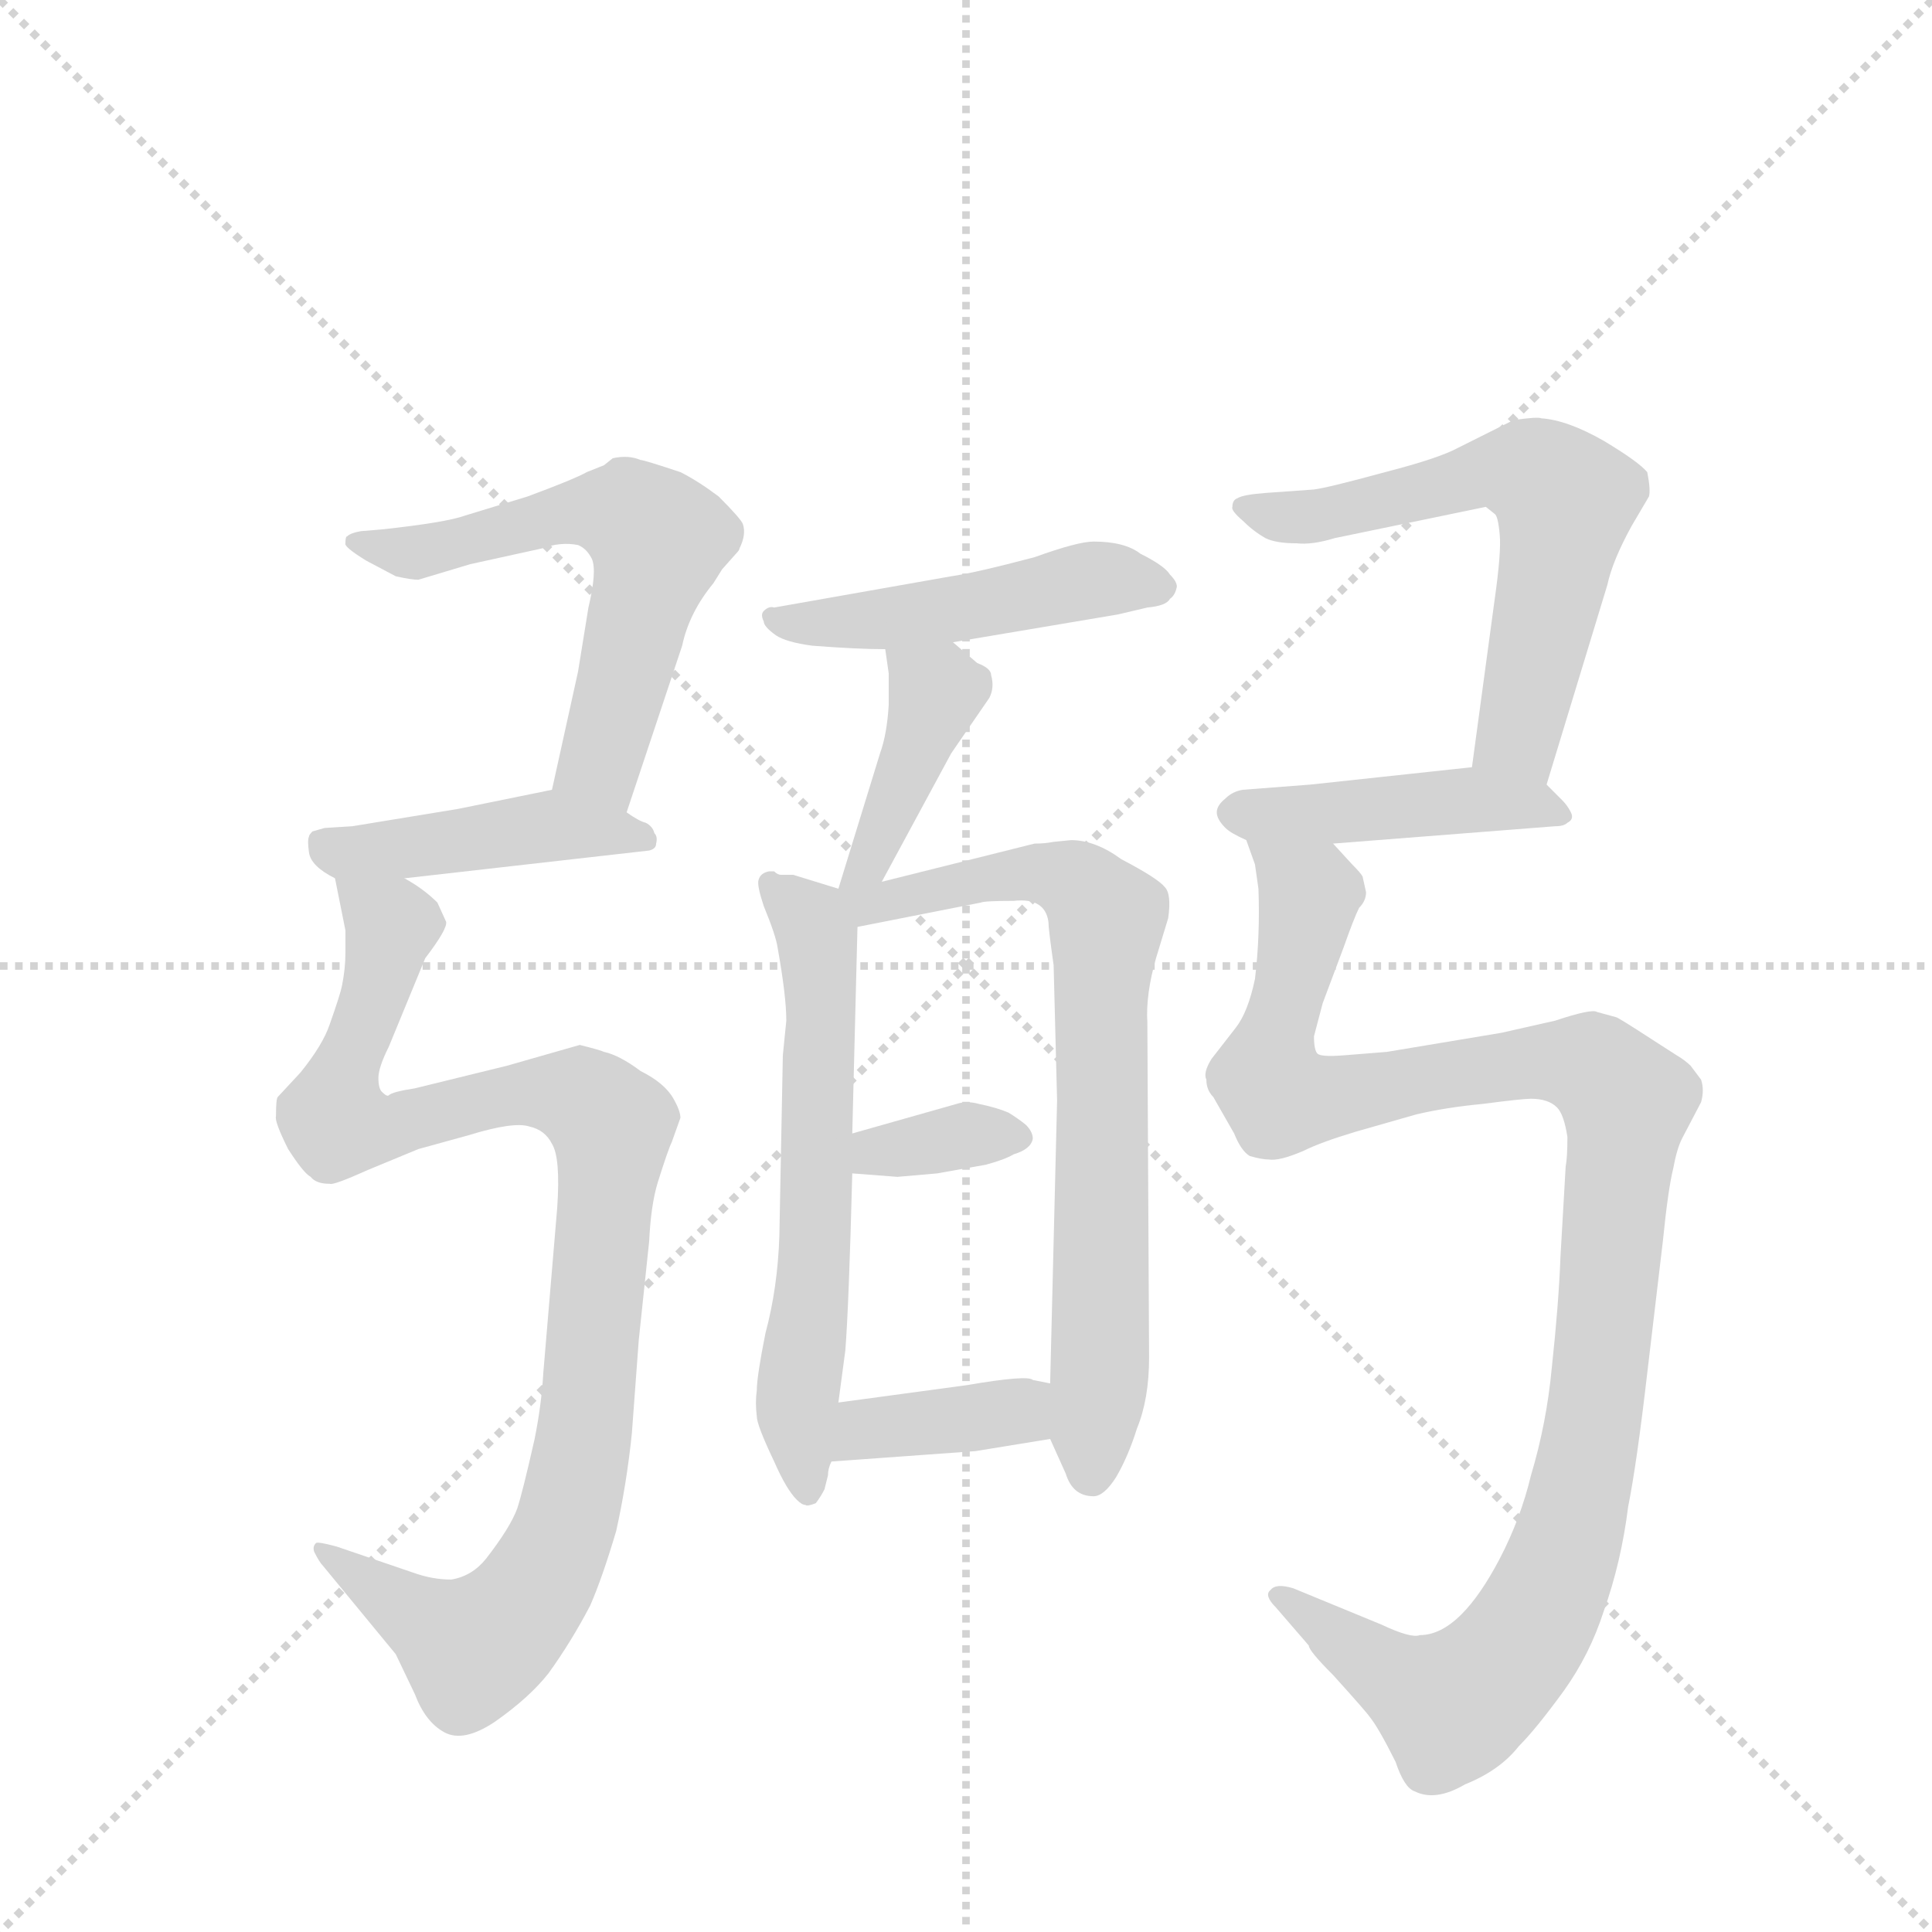 <svg version="1.1" viewBox="0 0 1024 1024" xmlns="http://www.w3.org/2000/svg">
  <g stroke="lightgray" stroke-dasharray="1,1" stroke-width="1" transform="scale(4, 4)">
    <line x1="0" y1="0" x2="256" y2="256"></line>
    <line x1="256" y1="0" x2="0" y2="256"></line>
    <line x1="128" y1="0" x2="128" y2="256"></line>
    <line x1="0" y1="128" x2="256" y2="128"></line>
  </g>
  <g transform="scale(0.92, -0.92) translate(60, -900)">
    <style type="text/css">
      
        @keyframes keyframes0 {
          from {
            stroke: blue;
            stroke-dashoffset: 593;
            stroke-width: 128;
          }
          66% {
            animation-timing-function: step-end;
            stroke: blue;
            stroke-dashoffset: 0;
            stroke-width: 128;
          }
          to {
            stroke: black;
            stroke-width: 1024;
          }
        }
        #make-me-a-hanzi-animation-0 {
          animation: keyframes0 0.733s both;
          animation-delay: 0s;
          animation-timing-function: linear;
        }
      
        @keyframes keyframes1 {
          from {
            stroke: blue;
            stroke-dashoffset: 446;
            stroke-width: 128;
          }
          59% {
            animation-timing-function: step-end;
            stroke: blue;
            stroke-dashoffset: 0;
            stroke-width: 128;
          }
          to {
            stroke: black;
            stroke-width: 1024;
          }
        }
        #make-me-a-hanzi-animation-1 {
          animation: keyframes1 0.613s both;
          animation-delay: 0.733s;
          animation-timing-function: linear;
        }
      
        @keyframes keyframes2 {
          from {
            stroke: blue;
            stroke-dashoffset: 998;
            stroke-width: 128;
          }
          76% {
            animation-timing-function: step-end;
            stroke: blue;
            stroke-dashoffset: 0;
            stroke-width: 128;
          }
          to {
            stroke: black;
            stroke-width: 1024;
          }
        }
        #make-me-a-hanzi-animation-2 {
          animation: keyframes2 1.062s both;
          animation-delay: 1.346s;
          animation-timing-function: linear;
        }
      
        @keyframes keyframes3 {
          from {
            stroke: blue;
            stroke-dashoffset: 485;
            stroke-width: 128;
          }
          61% {
            animation-timing-function: step-end;
            stroke: blue;
            stroke-dashoffset: 0;
            stroke-width: 128;
          }
          to {
            stroke: black;
            stroke-width: 1024;
          }
        }
        #make-me-a-hanzi-animation-3 {
          animation: keyframes3 0.645s both;
          animation-delay: 2.408s;
          animation-timing-function: linear;
        }
      
        @keyframes keyframes4 {
          from {
            stroke: blue;
            stroke-dashoffset: 406;
            stroke-width: 128;
          }
          57% {
            animation-timing-function: step-end;
            stroke: blue;
            stroke-dashoffset: 0;
            stroke-width: 128;
          }
          to {
            stroke: black;
            stroke-width: 1024;
          }
        }
        #make-me-a-hanzi-animation-4 {
          animation: keyframes4 0.58s both;
          animation-delay: 3.052s;
          animation-timing-function: linear;
        }
      
        @keyframes keyframes5 {
          from {
            stroke: blue;
            stroke-dashoffset: 616;
            stroke-width: 128;
          }
          67% {
            animation-timing-function: step-end;
            stroke: blue;
            stroke-dashoffset: 0;
            stroke-width: 128;
          }
          to {
            stroke: black;
            stroke-width: 1024;
          }
        }
        #make-me-a-hanzi-animation-5 {
          animation: keyframes5 0.751s both;
          animation-delay: 3.633s;
          animation-timing-function: linear;
        }
      
        @keyframes keyframes6 {
          from {
            stroke: blue;
            stroke-dashoffset: 738;
            stroke-width: 128;
          }
          71% {
            animation-timing-function: step-end;
            stroke: blue;
            stroke-dashoffset: 0;
            stroke-width: 128;
          }
          to {
            stroke: black;
            stroke-width: 1024;
          }
        }
        #make-me-a-hanzi-animation-6 {
          animation: keyframes6 0.851s both;
          animation-delay: 4.384s;
          animation-timing-function: linear;
        }
      
        @keyframes keyframes7 {
          from {
            stroke: blue;
            stroke-dashoffset: 348;
            stroke-width: 128;
          }
          53% {
            animation-timing-function: step-end;
            stroke: blue;
            stroke-dashoffset: 0;
            stroke-width: 128;
          }
          to {
            stroke: black;
            stroke-width: 1024;
          }
        }
        #make-me-a-hanzi-animation-7 {
          animation: keyframes7 0.533s both;
          animation-delay: 5.235s;
          animation-timing-function: linear;
        }
      
        @keyframes keyframes8 {
          from {
            stroke: blue;
            stroke-dashoffset: 379;
            stroke-width: 128;
          }
          55% {
            animation-timing-function: step-end;
            stroke: blue;
            stroke-dashoffset: 0;
            stroke-width: 128;
          }
          to {
            stroke: black;
            stroke-width: 1024;
          }
        }
        #make-me-a-hanzi-animation-8 {
          animation: keyframes8 0.558s both;
          animation-delay: 5.768s;
          animation-timing-function: linear;
        }
      
        @keyframes keyframes9 {
          from {
            stroke: blue;
            stroke-dashoffset: 607;
            stroke-width: 128;
          }
          66% {
            animation-timing-function: step-end;
            stroke: blue;
            stroke-dashoffset: 0;
            stroke-width: 128;
          }
          to {
            stroke: black;
            stroke-width: 1024;
          }
        }
        #make-me-a-hanzi-animation-9 {
          animation: keyframes9 0.744s both;
          animation-delay: 6.326s;
          animation-timing-function: linear;
        }
      
        @keyframes keyframes10 {
          from {
            stroke: blue;
            stroke-dashoffset: 444;
            stroke-width: 128;
          }
          59% {
            animation-timing-function: step-end;
            stroke: blue;
            stroke-dashoffset: 0;
            stroke-width: 128;
          }
          to {
            stroke: black;
            stroke-width: 1024;
          }
        }
        #make-me-a-hanzi-animation-10 {
          animation: keyframes10 0.611s both;
          animation-delay: 7.07s;
          animation-timing-function: linear;
        }
      
        @keyframes keyframes11 {
          from {
            stroke: blue;
            stroke-dashoffset: 1113;
            stroke-width: 128;
          }
          78% {
            animation-timing-function: step-end;
            stroke: blue;
            stroke-dashoffset: 0;
            stroke-width: 128;
          }
          to {
            stroke: black;
            stroke-width: 1024;
          }
        }
        #make-me-a-hanzi-animation-11 {
          animation: keyframes11 1.156s both;
          animation-delay: 7.682s;
          animation-timing-function: linear;
        }
      
    </style>
    
      <path d="M 301 432 L 333 528 Q 337 547 351 564 L 356 572 L 364 581 Q 366 583 366 584 Q 370 592 368 598 Q 367 601 354 614 Q 342 623 332 628 Q 311 635 309 635 Q 302 638 293 636 L 288 632 L 278 628 Q 271 624 244 614 L 208 603 Q 197 599 160 595 L 148 594 Q 142 593 140 591 Q 139 591 139 587 Q 138 585 151 577 L 168 568 Q 177 566 181 566 L 211 575 L 252 584 Q 263 588 273 586 Q 278 584 281 578 Q 284 571 279 550 L 273 513 L 258 445 C 252 416 292 404 301 432 Z" fill="lightgray"></path>
    
      <path d="M 173 394 L 314 410 Q 318 411 318 414 Q 319 418 317 420 Q 316 424 312 426 Q 308 427 301 432 C 276 448 276 449 258 445 L 204 434 L 143 424 L 127 423 L 120 421 Q 118 419 118 418 Q 117 416 118 409 Q 119 401 133 394 L 173 394 Z" fill="lightgray"></path>
    
      <path d="M 133 394 L 139 364 L 139 351 Q 139 342 137 332 Q 136 327 130 310 Q 126 298 113 282 L 100 268 Q 99 267 99 257 Q 98 254 106 238 Q 115 224 119 222 Q 122 218 130 218 Q 132 217 152 226 L 181 238 L 210 246 Q 236 254 245 251 Q 254 249 258 241 Q 263 233 261 204 L 253 109 Q 252 91 248 71 Q 241 40 238 31 Q 234 20 220 2 Q 212 -8 200 -10 Q 189 -10 178 -6 L 134 9 Q 123 12 122 11 Q 120 9 121 6 Q 124 0 126 -2 L 168 -53 L 179 -76 Q 185 -92 196 -98 Q 207 -104 225 -92 Q 245 -78 256 -64 Q 269 -46 280 -25 Q 287 -9 295 18 Q 301 45 304 74 L 308 128 L 314 185 Q 315 206 319 219 Q 325 238 327 242 L 332 256 Q 332 260 328 267 Q 323 276 309 283 Q 297 292 288 294 Q 286 295 274 298 L 232 286 L 179 273 Q 166 271 164 269 Q 163 268 160 271 Q 158 273 158 279 Q 158 285 164 297 L 185 348 Q 198 365 197 369 L 192 380 Q 184 388 173 394 C 149 412 127 423 133 394 Z" fill="lightgray"></path>
    
      <path d="M 489 530 L 584 546 L 601 550 Q 612 551 614 555 Q 617 557 618 562 Q 618 565 614 569 Q 611 574 597 581 Q 588 588 570 588 Q 561 588 536 579 Q 502 570 488 568 L 386 550 Q 383 551 380 548 Q 378 546 380 542 Q 380 539 387 534 Q 393 530 408 528 Q 434 526 450 526 L 489 530 Z" fill="lightgray"></path>
    
      <path d="M 448 392 L 488 466 L 510 498 Q 513 504 511 511 Q 511 515 503 518 L 489 530 C 466 550 446 556 450 526 L 452 512 L 452 494 Q 451 477 447 466 L 423 388 C 414 359 434 366 448 392 Z" fill="lightgray"></path>
    
      <path d="M 423 388 L 397 396 L 390 396 Q 388 396 386 398 L 383 398 Q 378 397 377 393 Q 376 390 380 378 Q 387 361 388 354 Q 393 326 393 312 L 391 292 L 389 188 Q 388 158 381 132 Q 376 107 376 99 Q 375 92 376 84 Q 376 79 386 58 Q 393 42 399 36 Q 402 33 404 33 Q 405 32 410 34 Q 413 38 415 42 L 417 50 Q 417 54 419 58 L 423 92 L 427 122 Q 429 147 431 224 L 431 247 L 434 366 C 434 384 434 384 423 388 Z" fill="lightgray"></path>
    
      <path d="M 545 71 L 554 51 Q 558 38 570 38 Q 576 38 583 49 Q 590 61 595 77 Q 602 94 602 118 L 601 311 Q 600 327 606 348 L 613 371 Q 615 385 611 389 Q 607 394 586 405 Q 571 416 557 416 L 547 415 Q 542 414 536 414 L 448 392 C 414 383 400 359 434 366 L 505 380 Q 507 381 524 381 Q 533 382 538 379 Q 543 376 544 369 Q 544 365 547 344 L 549 266 L 545 103 L 545 71 Z" fill="lightgray"></path>
    
      <path d="M 457 222 L 480 224 L 508 229 Q 519 232 524 235 Q 534 238 535 244 Q 535 248 531 252 Q 526 256 521 259 Q 514 262 504 264 Q 497 266 491 264 L 431 247 C 402 239 401 226 431 224 L 457 222 Z" fill="lightgray"></path>
    
      <path d="M 419 58 L 502 64 L 545 71 C 575 76 574 97 545 103 L 535 105 Q 532 108 497 102 L 423 92 C 393 88 389 56 419 58 Z" fill="lightgray"></path>
    
      <path d="M 831 448 L 866 563 Q 869 577 880 597 L 890 614 Q 891 618 889 628 Q 884 634 864 646 Q 843 658 828 659 Q 826 660 812 658 L 780 642 Q 769 636 738 628 Q 705 619 697 618 L 669 616 Q 656 615 653 613 Q 650 612 650 608 Q 649 606 656 600 Q 662 594 669 590 Q 675 587 687 587 Q 696 586 709 590 L 796 608 L 801 604 Q 803 603 804 592 Q 805 582 801 554 L 788 458 C 784 428 822 419 831 448 Z" fill="lightgray"></path>
    
      <path d="M 708 414 L 836 424 Q 841 424 843 426 Q 847 428 845 432 Q 843 436 840 439 L 831 448 C 818 461 818 461 788 458 L 695 448 L 656 445 Q 650 444 646 440 Q 641 436 641 432 Q 641 428 646 423 Q 649 420 658 416 L 708 414 Z" fill="lightgray"></path>
    
      <path d="M 719 402 L 708 414 C 689 437 651 445 658 416 L 663 402 L 665 388 Q 666 361 663 336 Q 659 317 652 308 L 638 290 Q 633 282 635 278 Q 635 272 639 268 L 651 247 Q 655 237 660 234 Q 667 232 671 232 Q 677 231 691 237 Q 701 242 721 248 L 756 258 Q 773 262 794 264 Q 817 267 822 267 Q 832 267 837 262 Q 841 258 843 245 Q 843 233 842 228 L 839 176 Q 838 149 834 112 Q 831 80 822 50 Q 816 25 804 2 Q 793 -19 782 -30 Q 770 -42 758 -42 Q 753 -44 736 -36 L 685 -15 Q 675 -12 672 -16 Q 668 -19 675 -26 L 694 -48 Q 694 -51 708 -65 Q 727 -86 729 -89 Q 734 -95 744 -115 Q 749 -130 755 -132 Q 767 -138 784 -128 Q 804 -120 815 -106 Q 825 -96 841 -74 Q 856 -53 864 -28 Q 874 0 878 32 Q 883 57 889 109 L 898 185 Q 901 215 904 227 Q 906 238 909 244 L 920 265 Q 922 272 920 278 L 914 286 Q 911 289 906 292 L 892 301 Q 872 314 871 314 L 860 317 Q 857 319 836 312 L 805 305 L 739 294 L 714 292 Q 701 291 699 293 Q 697 295 697 303 L 702 322 L 714 354 Q 720 371 723 377 Q 727 381 727 386 L 725 395 Q 724 397 719 402 Z" fill="lightgray"></path>
    
    
      <clipPath id="make-me-a-hanzi-clip-0">
        <path d="M 301 432 L 333 528 Q 337 547 351 564 L 356 572 L 364 581 Q 366 583 366 584 Q 370 592 368 598 Q 367 601 354 614 Q 342 623 332 628 Q 311 635 309 635 Q 302 638 293 636 L 288 632 L 278 628 Q 271 624 244 614 L 208 603 Q 197 599 160 595 L 148 594 Q 142 593 140 591 Q 139 591 139 587 Q 138 585 151 577 L 168 568 Q 177 566 181 566 L 211 575 L 252 584 Q 263 588 273 586 Q 278 584 281 578 Q 284 571 279 550 L 273 513 L 258 445 C 252 416 292 404 301 432 Z"></path>
      </clipPath>
      <path clip-path="url(#make-me-a-hanzi-clip-0)" d="M 146 587 L 177 581 L 284 606 L 313 597 L 320 589 L 287 460 L 296 441" fill="none" id="make-me-a-hanzi-animation-0" stroke-dasharray="465 930" stroke-linecap="round"></path>
    
      <clipPath id="make-me-a-hanzi-clip-1">
        <path d="M 173 394 L 314 410 Q 318 411 318 414 Q 319 418 317 420 Q 316 424 312 426 Q 308 427 301 432 C 276 448 276 449 258 445 L 204 434 L 143 424 L 127 423 L 120 421 Q 118 419 118 418 Q 117 416 118 409 Q 119 401 133 394 L 173 394 Z"></path>
      </clipPath>
      <path clip-path="url(#make-me-a-hanzi-clip-1)" d="M 125 415 L 140 408 L 255 424 L 312 416" fill="none" id="make-me-a-hanzi-animation-1" stroke-dasharray="318 636" stroke-linecap="round"></path>
    
      <clipPath id="make-me-a-hanzi-clip-2">
        <path d="M 133 394 L 139 364 L 139 351 Q 139 342 137 332 Q 136 327 130 310 Q 126 298 113 282 L 100 268 Q 99 267 99 257 Q 98 254 106 238 Q 115 224 119 222 Q 122 218 130 218 Q 132 217 152 226 L 181 238 L 210 246 Q 236 254 245 251 Q 254 249 258 241 Q 263 233 261 204 L 253 109 Q 252 91 248 71 Q 241 40 238 31 Q 234 20 220 2 Q 212 -8 200 -10 Q 189 -10 178 -6 L 134 9 Q 123 12 122 11 Q 120 9 121 6 Q 124 0 126 -2 L 168 -53 L 179 -76 Q 185 -92 196 -98 Q 207 -104 225 -92 Q 245 -78 256 -64 Q 269 -46 280 -25 Q 287 -9 295 18 Q 301 45 304 74 L 308 128 L 314 185 Q 315 206 319 219 Q 325 238 327 242 L 332 256 Q 332 260 328 267 Q 323 276 309 283 Q 297 292 288 294 Q 286 295 274 298 L 232 286 L 179 273 Q 166 271 164 269 Q 163 268 160 271 Q 158 273 158 279 Q 158 285 164 297 L 185 348 Q 198 365 197 369 L 192 380 Q 184 388 173 394 C 149 412 127 423 133 394 Z"></path>
      </clipPath>
      <path clip-path="url(#make-me-a-hanzi-clip-2)" d="M 140 388 L 166 367 L 134 252 L 167 251 L 229 268 L 259 270 L 286 259 L 292 236 L 276 70 L 265 18 L 248 -16 L 212 -50 L 128 7" fill="none" id="make-me-a-hanzi-animation-2" stroke-dasharray="870 1740" stroke-linecap="round"></path>
    
      <clipPath id="make-me-a-hanzi-clip-3">
        <path d="M 489 530 L 584 546 L 601 550 Q 612 551 614 555 Q 617 557 618 562 Q 618 565 614 569 Q 611 574 597 581 Q 588 588 570 588 Q 561 588 536 579 Q 502 570 488 568 L 386 550 Q 383 551 380 548 Q 378 546 380 542 Q 380 539 387 534 Q 393 530 408 528 Q 434 526 450 526 L 489 530 Z"></path>
      </clipPath>
      <path clip-path="url(#make-me-a-hanzi-clip-3)" d="M 384 545 L 432 541 L 569 566 L 610 562" fill="none" id="make-me-a-hanzi-animation-3" stroke-dasharray="357 714" stroke-linecap="round"></path>
    
      <clipPath id="make-me-a-hanzi-clip-4">
        <path d="M 448 392 L 488 466 L 510 498 Q 513 504 511 511 Q 511 515 503 518 L 489 530 C 466 550 446 556 450 526 L 452 512 L 452 494 Q 451 477 447 466 L 423 388 C 414 359 434 366 448 392 Z"></path>
      </clipPath>
      <path clip-path="url(#make-me-a-hanzi-clip-4)" d="M 457 520 L 479 502 L 478 496 L 440 402 L 429 393" fill="none" id="make-me-a-hanzi-animation-4" stroke-dasharray="278 556" stroke-linecap="round"></path>
    
      <clipPath id="make-me-a-hanzi-clip-5">
        <path d="M 423 388 L 397 396 L 390 396 Q 388 396 386 398 L 383 398 Q 378 397 377 393 Q 376 390 380 378 Q 387 361 388 354 Q 393 326 393 312 L 391 292 L 389 188 Q 388 158 381 132 Q 376 107 376 99 Q 375 92 376 84 Q 376 79 386 58 Q 393 42 399 36 Q 402 33 404 33 Q 405 32 410 34 Q 413 38 415 42 L 417 50 Q 417 54 419 58 L 423 92 L 427 122 Q 429 147 431 224 L 431 247 L 434 366 C 434 384 434 384 423 388 Z"></path>
      </clipPath>
      <path clip-path="url(#make-me-a-hanzi-clip-5)" d="M 385 390 L 407 370 L 413 329 L 410 177 L 399 92 L 406 41" fill="none" id="make-me-a-hanzi-animation-5" stroke-dasharray="488 976" stroke-linecap="round"></path>
    
      <clipPath id="make-me-a-hanzi-clip-6">
        <path d="M 545 71 L 554 51 Q 558 38 570 38 Q 576 38 583 49 Q 590 61 595 77 Q 602 94 602 118 L 601 311 Q 600 327 606 348 L 613 371 Q 615 385 611 389 Q 607 394 586 405 Q 571 416 557 416 L 547 415 Q 542 414 536 414 L 448 392 C 414 383 400 359 434 366 L 505 380 Q 507 381 524 381 Q 533 382 538 379 Q 543 376 544 369 Q 544 365 547 344 L 549 266 L 545 103 L 545 71 Z"></path>
      </clipPath>
      <path clip-path="url(#make-me-a-hanzi-clip-6)" d="M 430 385 L 453 380 L 502 394 L 543 397 L 560 391 L 578 372 L 568 50" fill="none" id="make-me-a-hanzi-animation-6" stroke-dasharray="610 1220" stroke-linecap="round"></path>
    
      <clipPath id="make-me-a-hanzi-clip-7">
        <path d="M 457 222 L 480 224 L 508 229 Q 519 232 524 235 Q 534 238 535 244 Q 535 248 531 252 Q 526 256 521 259 Q 514 262 504 264 Q 497 266 491 264 L 431 247 C 402 239 401 226 431 224 L 457 222 Z"></path>
      </clipPath>
      <path clip-path="url(#make-me-a-hanzi-clip-7)" d="M 438 230 L 445 237 L 488 245 L 526 244" fill="none" id="make-me-a-hanzi-animation-7" stroke-dasharray="220 440" stroke-linecap="round"></path>
    
      <clipPath id="make-me-a-hanzi-clip-8">
        <path d="M 419 58 L 502 64 L 545 71 C 575 76 574 97 545 103 L 535 105 Q 532 108 497 102 L 423 92 C 393 88 389 56 419 58 Z"></path>
      </clipPath>
      <path clip-path="url(#make-me-a-hanzi-clip-8)" d="M 426 63 L 439 76 L 521 86 L 539 98" fill="none" id="make-me-a-hanzi-animation-8" stroke-dasharray="251 502" stroke-linecap="round"></path>
    
      <clipPath id="make-me-a-hanzi-clip-9">
        <path d="M 831 448 L 866 563 Q 869 577 880 597 L 890 614 Q 891 618 889 628 Q 884 634 864 646 Q 843 658 828 659 Q 826 660 812 658 L 780 642 Q 769 636 738 628 Q 705 619 697 618 L 669 616 Q 656 615 653 613 Q 650 612 650 608 Q 649 606 656 600 Q 662 594 669 590 Q 675 587 687 587 Q 696 586 709 590 L 796 608 L 801 604 Q 803 603 804 592 Q 805 582 801 554 L 788 458 C 784 428 822 419 831 448 Z"></path>
      </clipPath>
      <path clip-path="url(#make-me-a-hanzi-clip-9)" d="M 657 607 L 700 603 L 794 628 L 833 622 L 841 608 L 825 521 L 813 476 L 797 464" fill="none" id="make-me-a-hanzi-animation-9" stroke-dasharray="479 958" stroke-linecap="round"></path>
    
      <clipPath id="make-me-a-hanzi-clip-10">
        <path d="M 708 414 L 836 424 Q 841 424 843 426 Q 847 428 845 432 Q 843 436 840 439 L 831 448 C 818 461 818 461 788 458 L 695 448 L 656 445 Q 650 444 646 440 Q 641 436 641 432 Q 641 428 646 423 Q 649 420 658 416 L 708 414 Z"></path>
      </clipPath>
      <path clip-path="url(#make-me-a-hanzi-clip-10)" d="M 651 432 L 791 439 L 838 431" fill="none" id="make-me-a-hanzi-animation-10" stroke-dasharray="316 632" stroke-linecap="round"></path>
    
      <clipPath id="make-me-a-hanzi-clip-11">
        <path d="M 719 402 L 708 414 C 689 437 651 445 658 416 L 663 402 L 665 388 Q 666 361 663 336 Q 659 317 652 308 L 638 290 Q 633 282 635 278 Q 635 272 639 268 L 651 247 Q 655 237 660 234 Q 667 232 671 232 Q 677 231 691 237 Q 701 242 721 248 L 756 258 Q 773 262 794 264 Q 817 267 822 267 Q 832 267 837 262 Q 841 258 843 245 Q 843 233 842 228 L 839 176 Q 838 149 834 112 Q 831 80 822 50 Q 816 25 804 2 Q 793 -19 782 -30 Q 770 -42 758 -42 Q 753 -44 736 -36 L 685 -15 Q 675 -12 672 -16 Q 668 -19 675 -26 L 694 -48 Q 694 -51 708 -65 Q 727 -86 729 -89 Q 734 -95 744 -115 Q 749 -130 755 -132 Q 767 -138 784 -128 Q 804 -120 815 -106 Q 825 -96 841 -74 Q 856 -53 864 -28 Q 874 0 878 32 Q 883 57 889 109 L 898 185 Q 901 215 904 227 Q 906 238 909 244 L 920 265 Q 922 272 920 278 L 914 286 Q 911 289 906 292 L 892 301 Q 872 314 871 314 L 860 317 Q 857 319 836 312 L 805 305 L 739 294 L 714 292 Q 701 291 699 293 Q 697 295 697 303 L 702 322 L 714 354 Q 720 371 723 377 Q 727 381 727 386 L 725 395 Q 724 397 719 402 Z"></path>
      </clipPath>
      <path clip-path="url(#make-me-a-hanzi-clip-11)" d="M 664 410 L 693 382 L 671 286 L 677 268 L 833 288 L 858 285 L 877 265 L 851 43 L 820 -41 L 789 -75 L 774 -81 L 731 -59 L 679 -19" fill="none" id="make-me-a-hanzi-animation-11" stroke-dasharray="985 1970" stroke-linecap="round"></path>
    
  </g>
</svg>